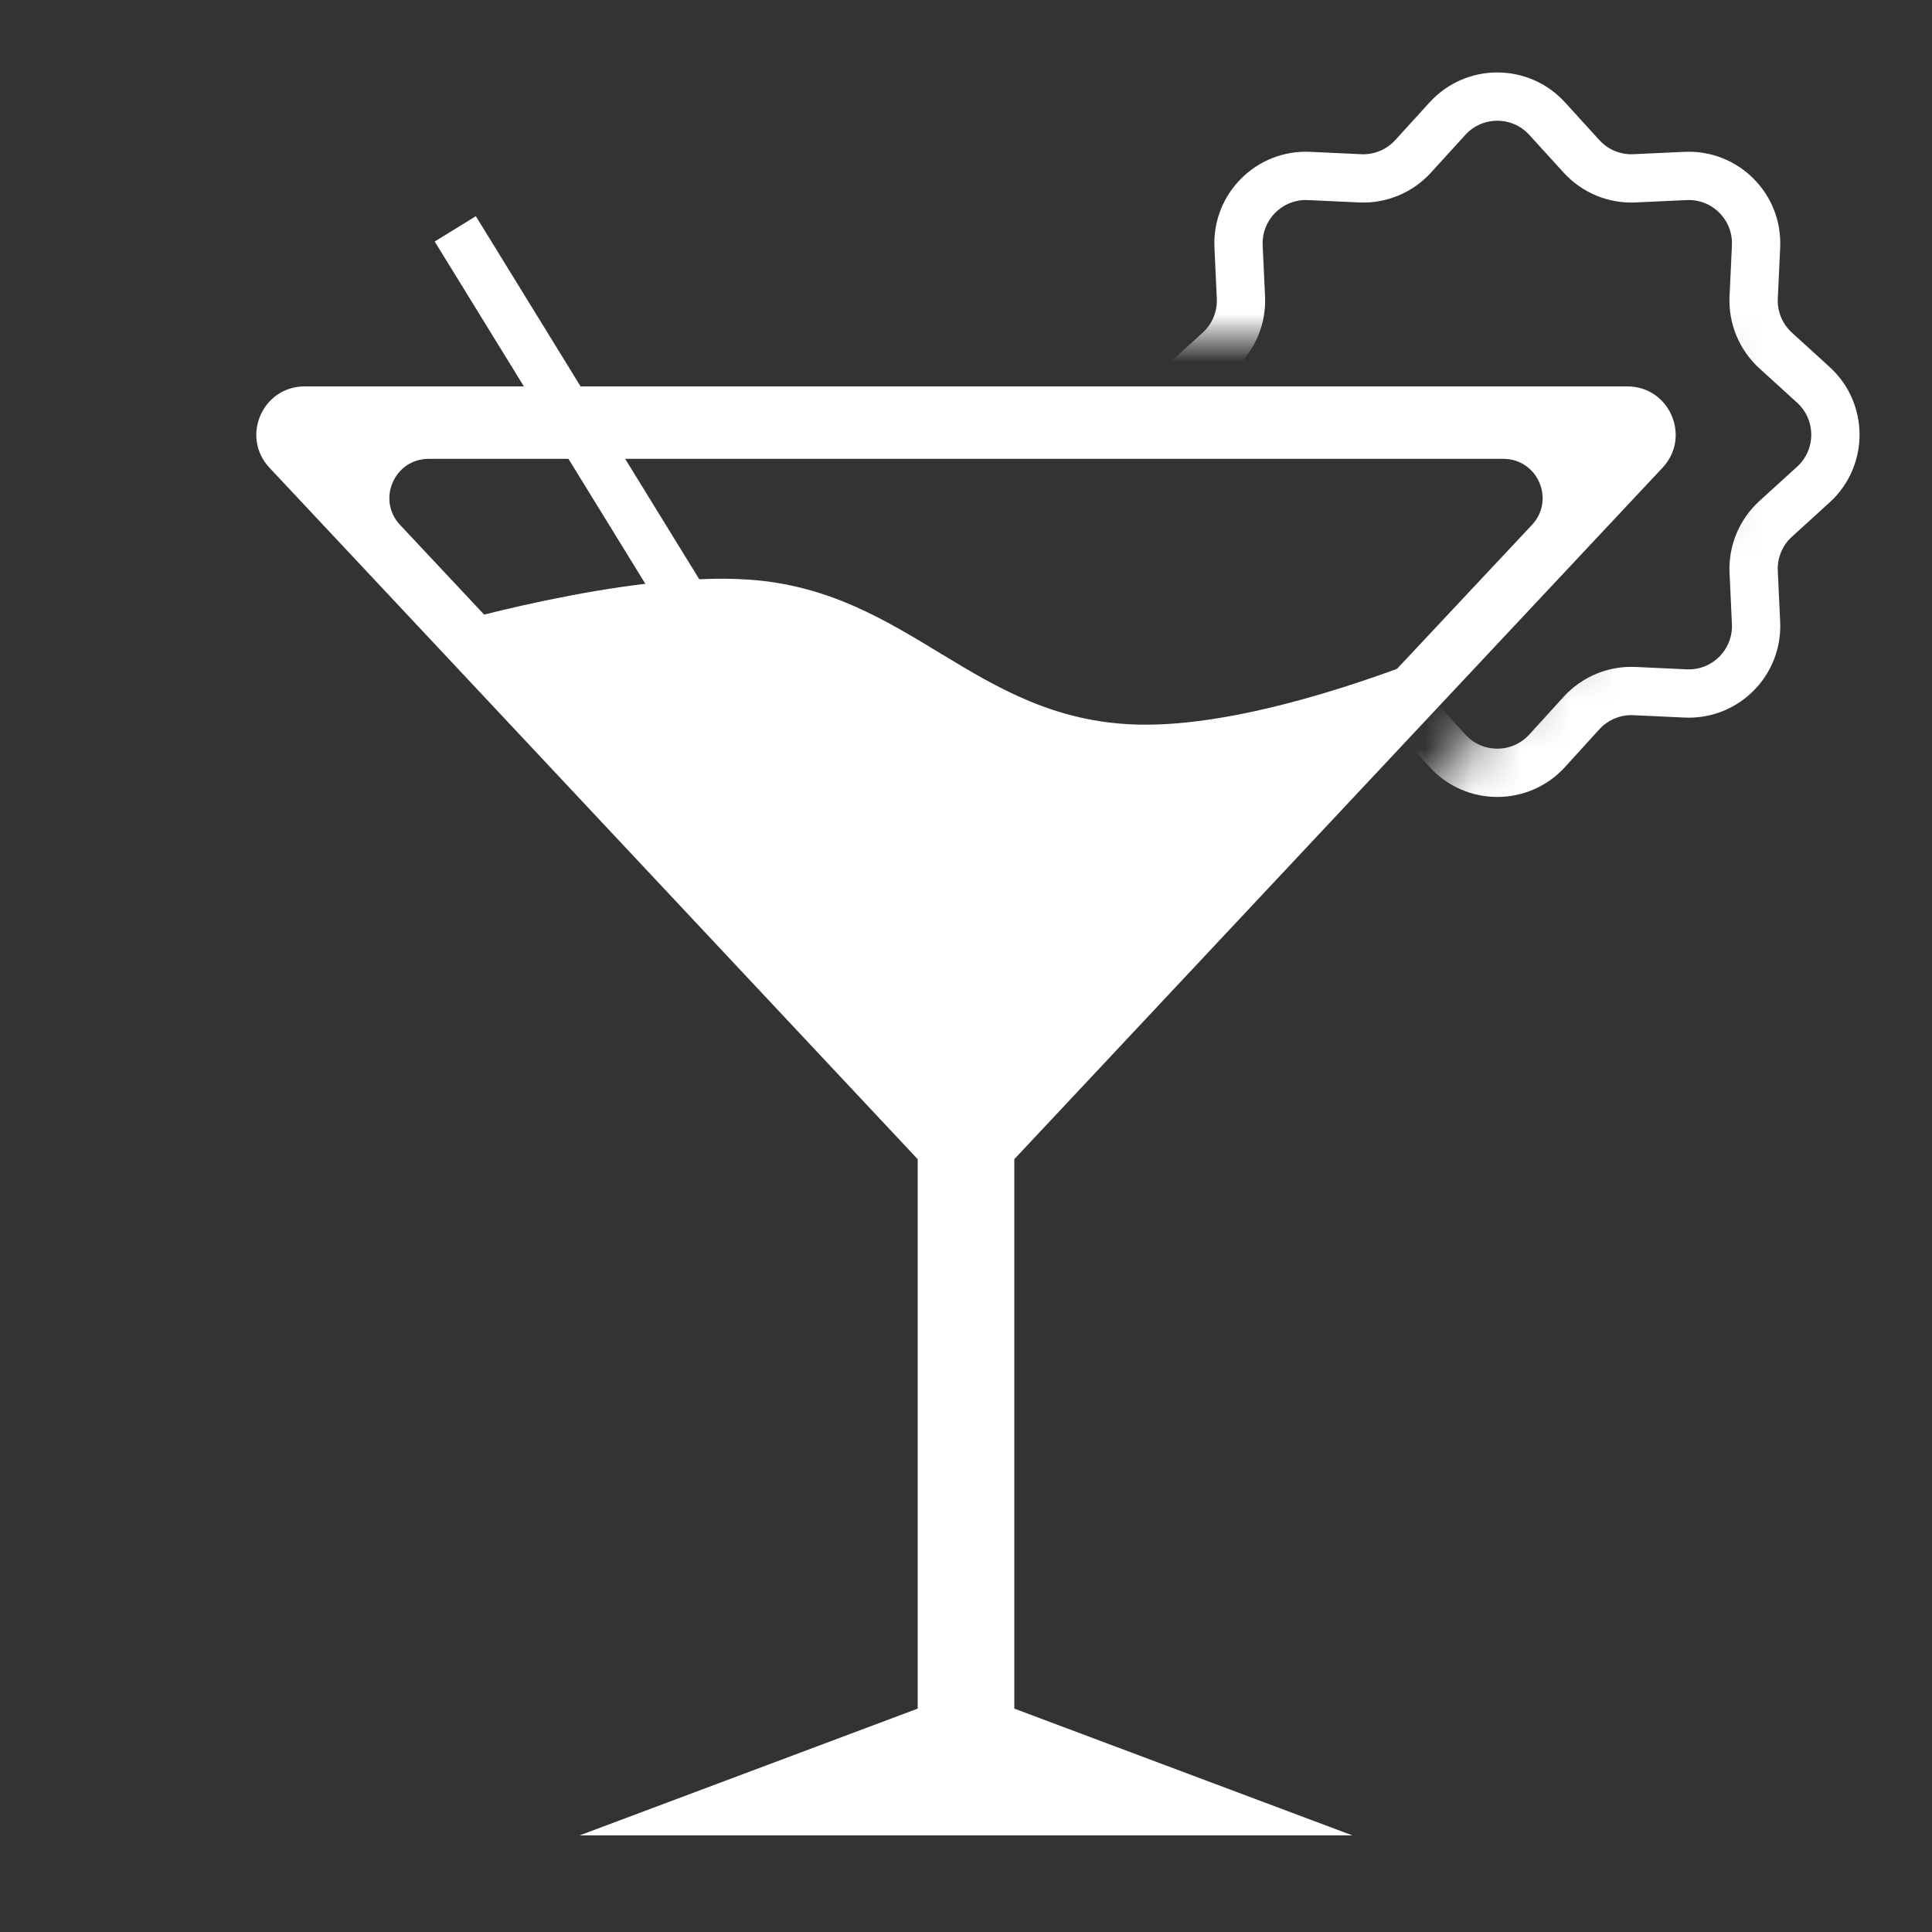 <svg width="40" height="40" viewBox="0 0 40 40" fill="none" xmlns="http://www.w3.org/2000/svg">
<rect x="0" y="0" width="40" height="40" fill="#333333" stroke="none"/>
<g clip-path="url(#clip0_361_45437)">
<path d="M20 35L28 38H12L20 35Z" fill="white"/>
<path d="M9 13C9 13 12.938 11.823 15.5 12C18.829 12.23 20.165 14.887 23.5 15C26.53 15.102 31 13 31 13L20 24L9 13Z" fill="white"/>
<path fill-rule="evenodd" clip-rule="evenodd" d="M6.308 8C5.433 8 4.98 9.045 5.579 9.684L19 24H21L34.421 9.684C35.02 9.045 34.567 8 33.692 8H6.308ZM8.875 9.5C8.164 9.5 7.796 10.349 8.283 10.868L19.187 22.5H20.812L31.717 10.868C32.204 10.349 31.836 9.5 31.125 9.5H8.875Z" fill="white"/>
<rect x="19" y="24" width="2" height="12" fill="white"/>
<line x1="9.426" y1="4.738" x2="17.426" y2="17.738" stroke="white"/>
<mask id="mask0_361_45437" style="mask-type:alpha" maskUnits="userSpaceOnUse" x="23" y="1" width="18" height="17">
<path fill-rule="evenodd" clip-rule="evenodd" d="M40 1H23V7H33.692C35.443 7 36.348 9.091 35.151 10.368L27.996 18H40V1ZM34.421 9.684C34.84 9.238 34.745 8.593 34.351 8.245C34.745 8.593 34.84 9.238 34.421 9.684H34.421Z" fill="#D9D9D9"/>
</mask>
<g mask="url(#mask0_361_45437)">
<path d="M29.968 2.456C30.522 1.848 31.478 1.848 32.032 2.456L32.744 3.238C33.024 3.545 33.426 3.712 33.841 3.692L34.898 3.643C35.719 3.605 36.395 4.281 36.357 5.102L36.308 6.159C36.288 6.574 36.455 6.976 36.762 7.256L37.544 7.968C38.152 8.522 38.152 9.478 37.544 10.032L36.762 10.744C36.455 11.024 36.288 11.426 36.308 11.841L36.357 12.898C36.395 13.719 35.719 14.396 34.898 14.357L33.841 14.308C33.426 14.288 33.024 14.455 32.744 14.762L32.032 15.544C31.478 16.152 30.522 16.152 29.968 15.544L29.256 14.762C28.976 14.455 28.574 14.288 28.159 14.308L27.102 14.357C26.281 14.396 25.605 13.719 25.643 12.898L25.692 11.841C25.712 11.426 25.545 11.024 25.238 10.744L24.456 10.032C23.848 9.478 23.848 8.522 24.456 7.968L25.238 7.256C25.545 6.976 25.712 6.574 25.692 6.159L25.643 5.102C25.605 4.281 26.281 3.605 27.102 3.643L28.159 3.692C28.574 3.712 28.976 3.545 29.256 3.238L29.968 2.456Z" stroke="white"/>
</g>
</g>
<defs>
<clipPath id="clip0_361_45437">
<rect width="40" height="40" fill="white"/>
</clipPath>
</defs>
</svg>
